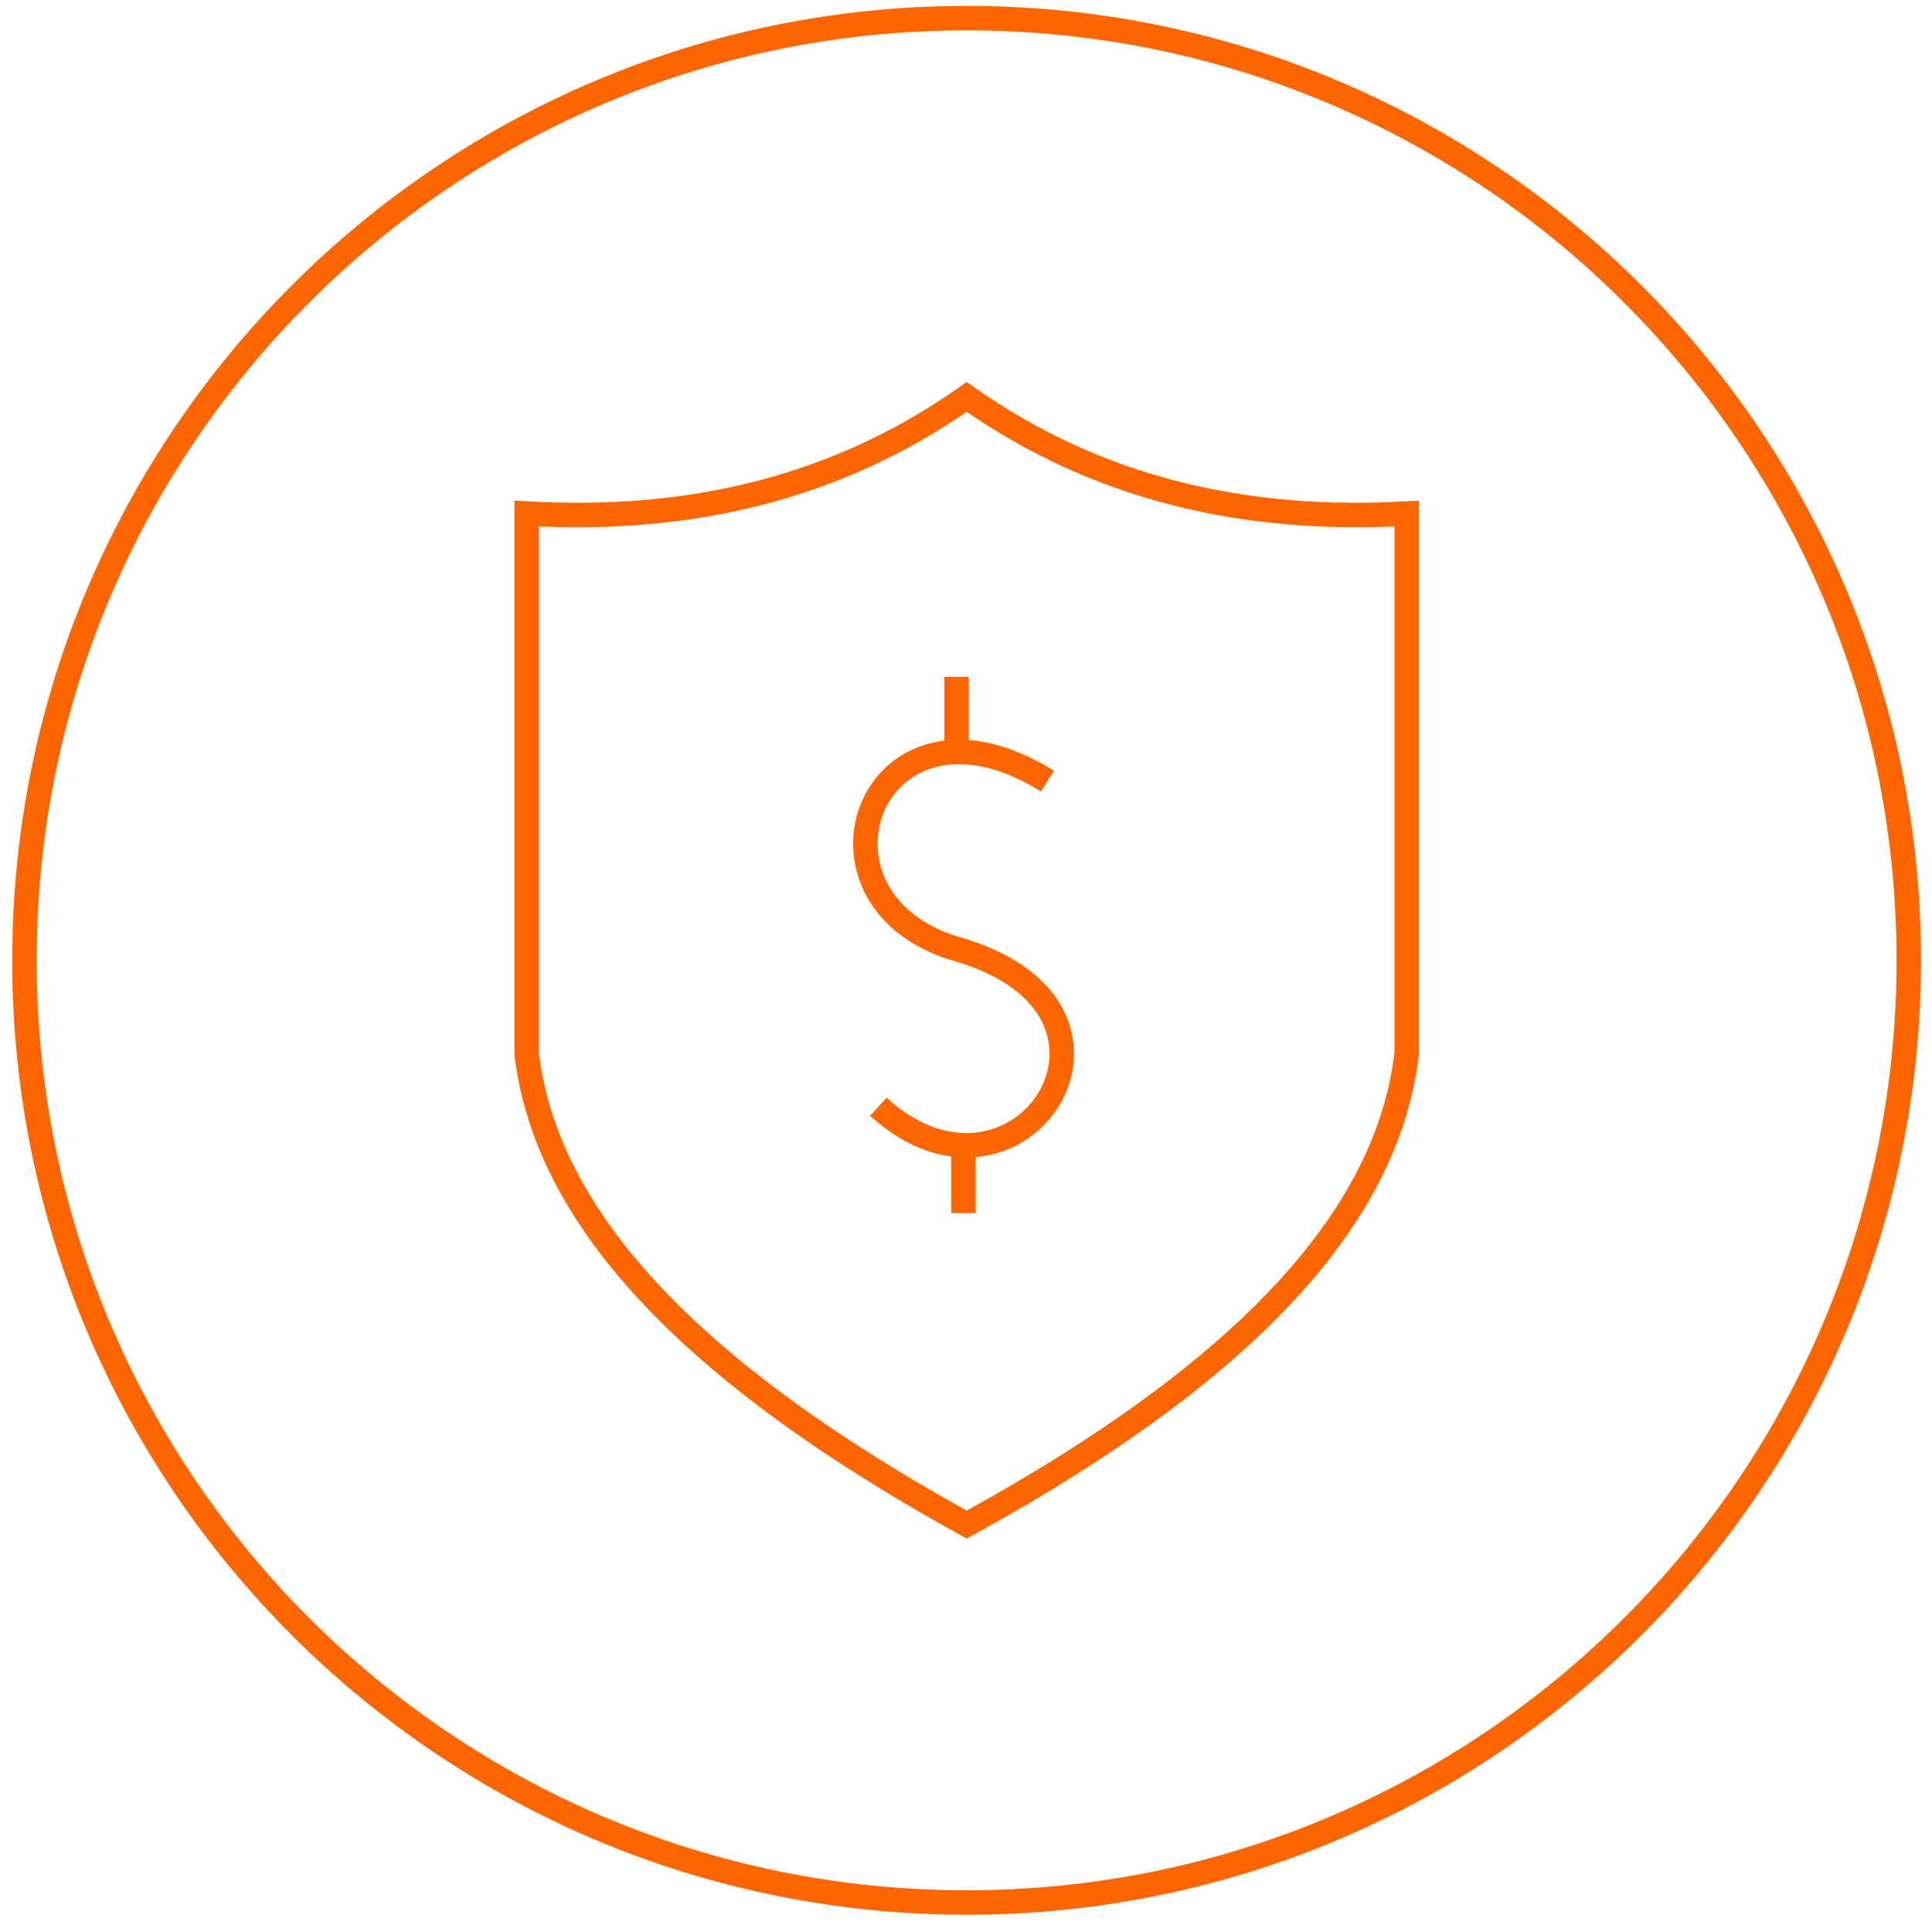 <svg width="79" height="79" viewBox="0 0 79 79" fill="none" xmlns="http://www.w3.org/2000/svg">
<path d="M39.528 16.231C34.163 20.018 28.101 21.375 21.535 20.999V43.083C22.269 49.236 27.285 55.592 39.528 62.341C51.771 55.628 56.787 49.273 57.521 43.083V20.999C50.955 21.375 44.893 20.018 39.528 16.231Z" stroke="#FF6600" stroke-miterlimit="10"/>
<path d="M39.526 77.794C60.804 77.794 78.052 60.545 78.052 39.267C78.052 17.99 60.804 0.741 39.526 0.741C18.249 0.741 1 17.99 1 39.267C1 60.545 18.249 77.794 39.526 77.794Z" stroke="#FF6600" stroke-miterlimit="10"/>
<path d="M42.831 31.94C38.676 29.354 35.769 31.408 35.42 33.976C35.182 35.81 36.191 37.846 38.915 38.745C42.271 39.662 43.5 41.496 43.408 43.266C43.271 46.127 39.511 48.53 35.916 45.256" stroke="#FF6600" stroke-miterlimit="10"/>
<path d="M39.117 27.676V30.748" stroke="#FF6600" stroke-miterlimit="10"/>
<path d="M39.398 46.531V49.603" stroke="#FF6600" stroke-miterlimit="10"/>
</svg>
